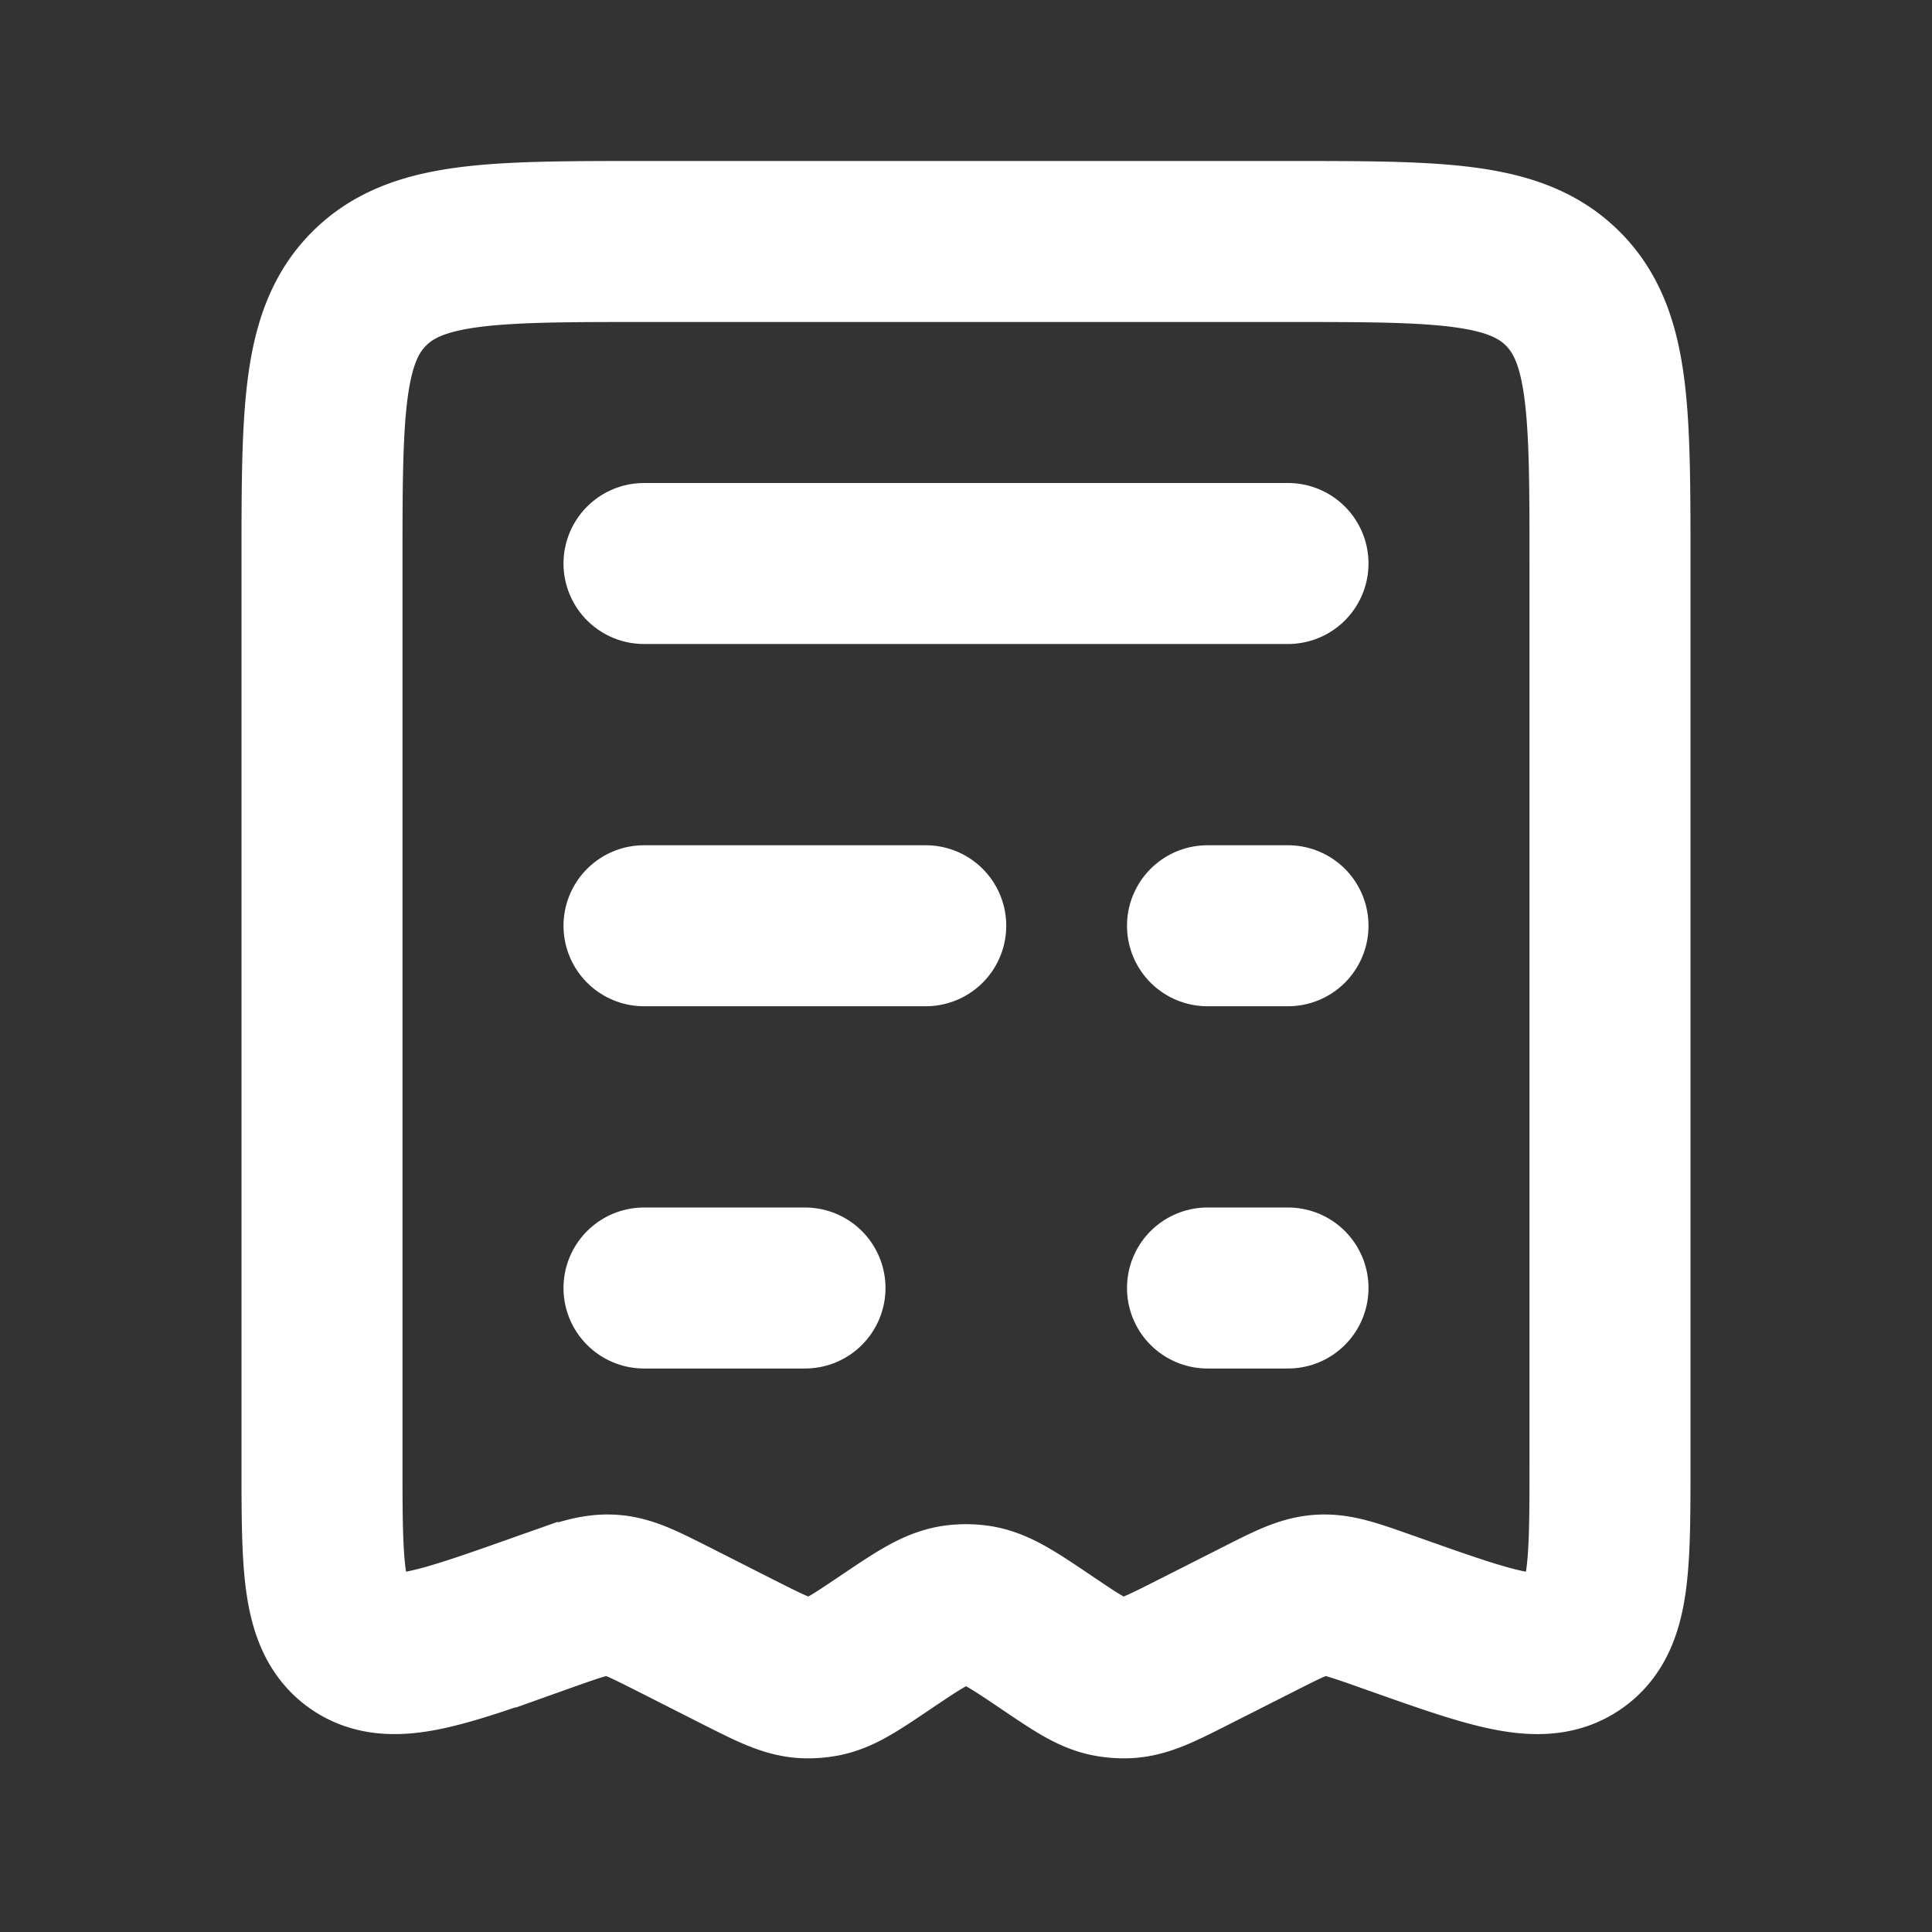 <svg width="24" height="24" fill="none" xmlns="http://www.w3.org/2000/svg"><rect width="100%" height="100%" fill="#333333" stroke="none"/><g clip-path="url(#clip0_821_19297)" stroke="#fff" stroke-width="2"><path d="M8 7h8m-8 4.5h3.5m3.5 0h1M8 16h2m5 0h1" stroke-linecap="round"/><path d="M6.666 20.058c-1.214.429-1.82.643-2.243.345C4 20.102 4 19.46 4 18.172V7c0-1.886 0-2.828.586-3.414C5.172 3 6.114 3 8 3h8c1.886 0 2.828 0 3.414.586C20 4.172 20 5.114 20 7v11.172c0 1.288 0 1.932-.423 2.23-.422.3-1.03.085-2.243-.344l-.13-.046c-.397-.14-.596-.21-.8-.197-.204.013-.392.108-.769.299l-.806.408c-.408.207-.613.31-.829.32a1 1 0 0 1-.21-.014c-.213-.036-.403-.164-.782-.42-.433-.292-.65-.439-.89-.467a.996.996 0 0 0-.236 0c-.24.029-.457.175-.89.467-.38.256-.57.384-.782.42a1 1 0 0 1-.21.014c-.216-.01-.42-.113-.83-.32l-.805-.408c-.377-.19-.565-.286-.77-.299-.204-.013-.402.057-.8.197l-.129.046z"/></g><defs><clipPath id="clip0_821_19297"><path fill="#fff" d="M0 0H24V24H0z"/></clipPath></defs></svg>